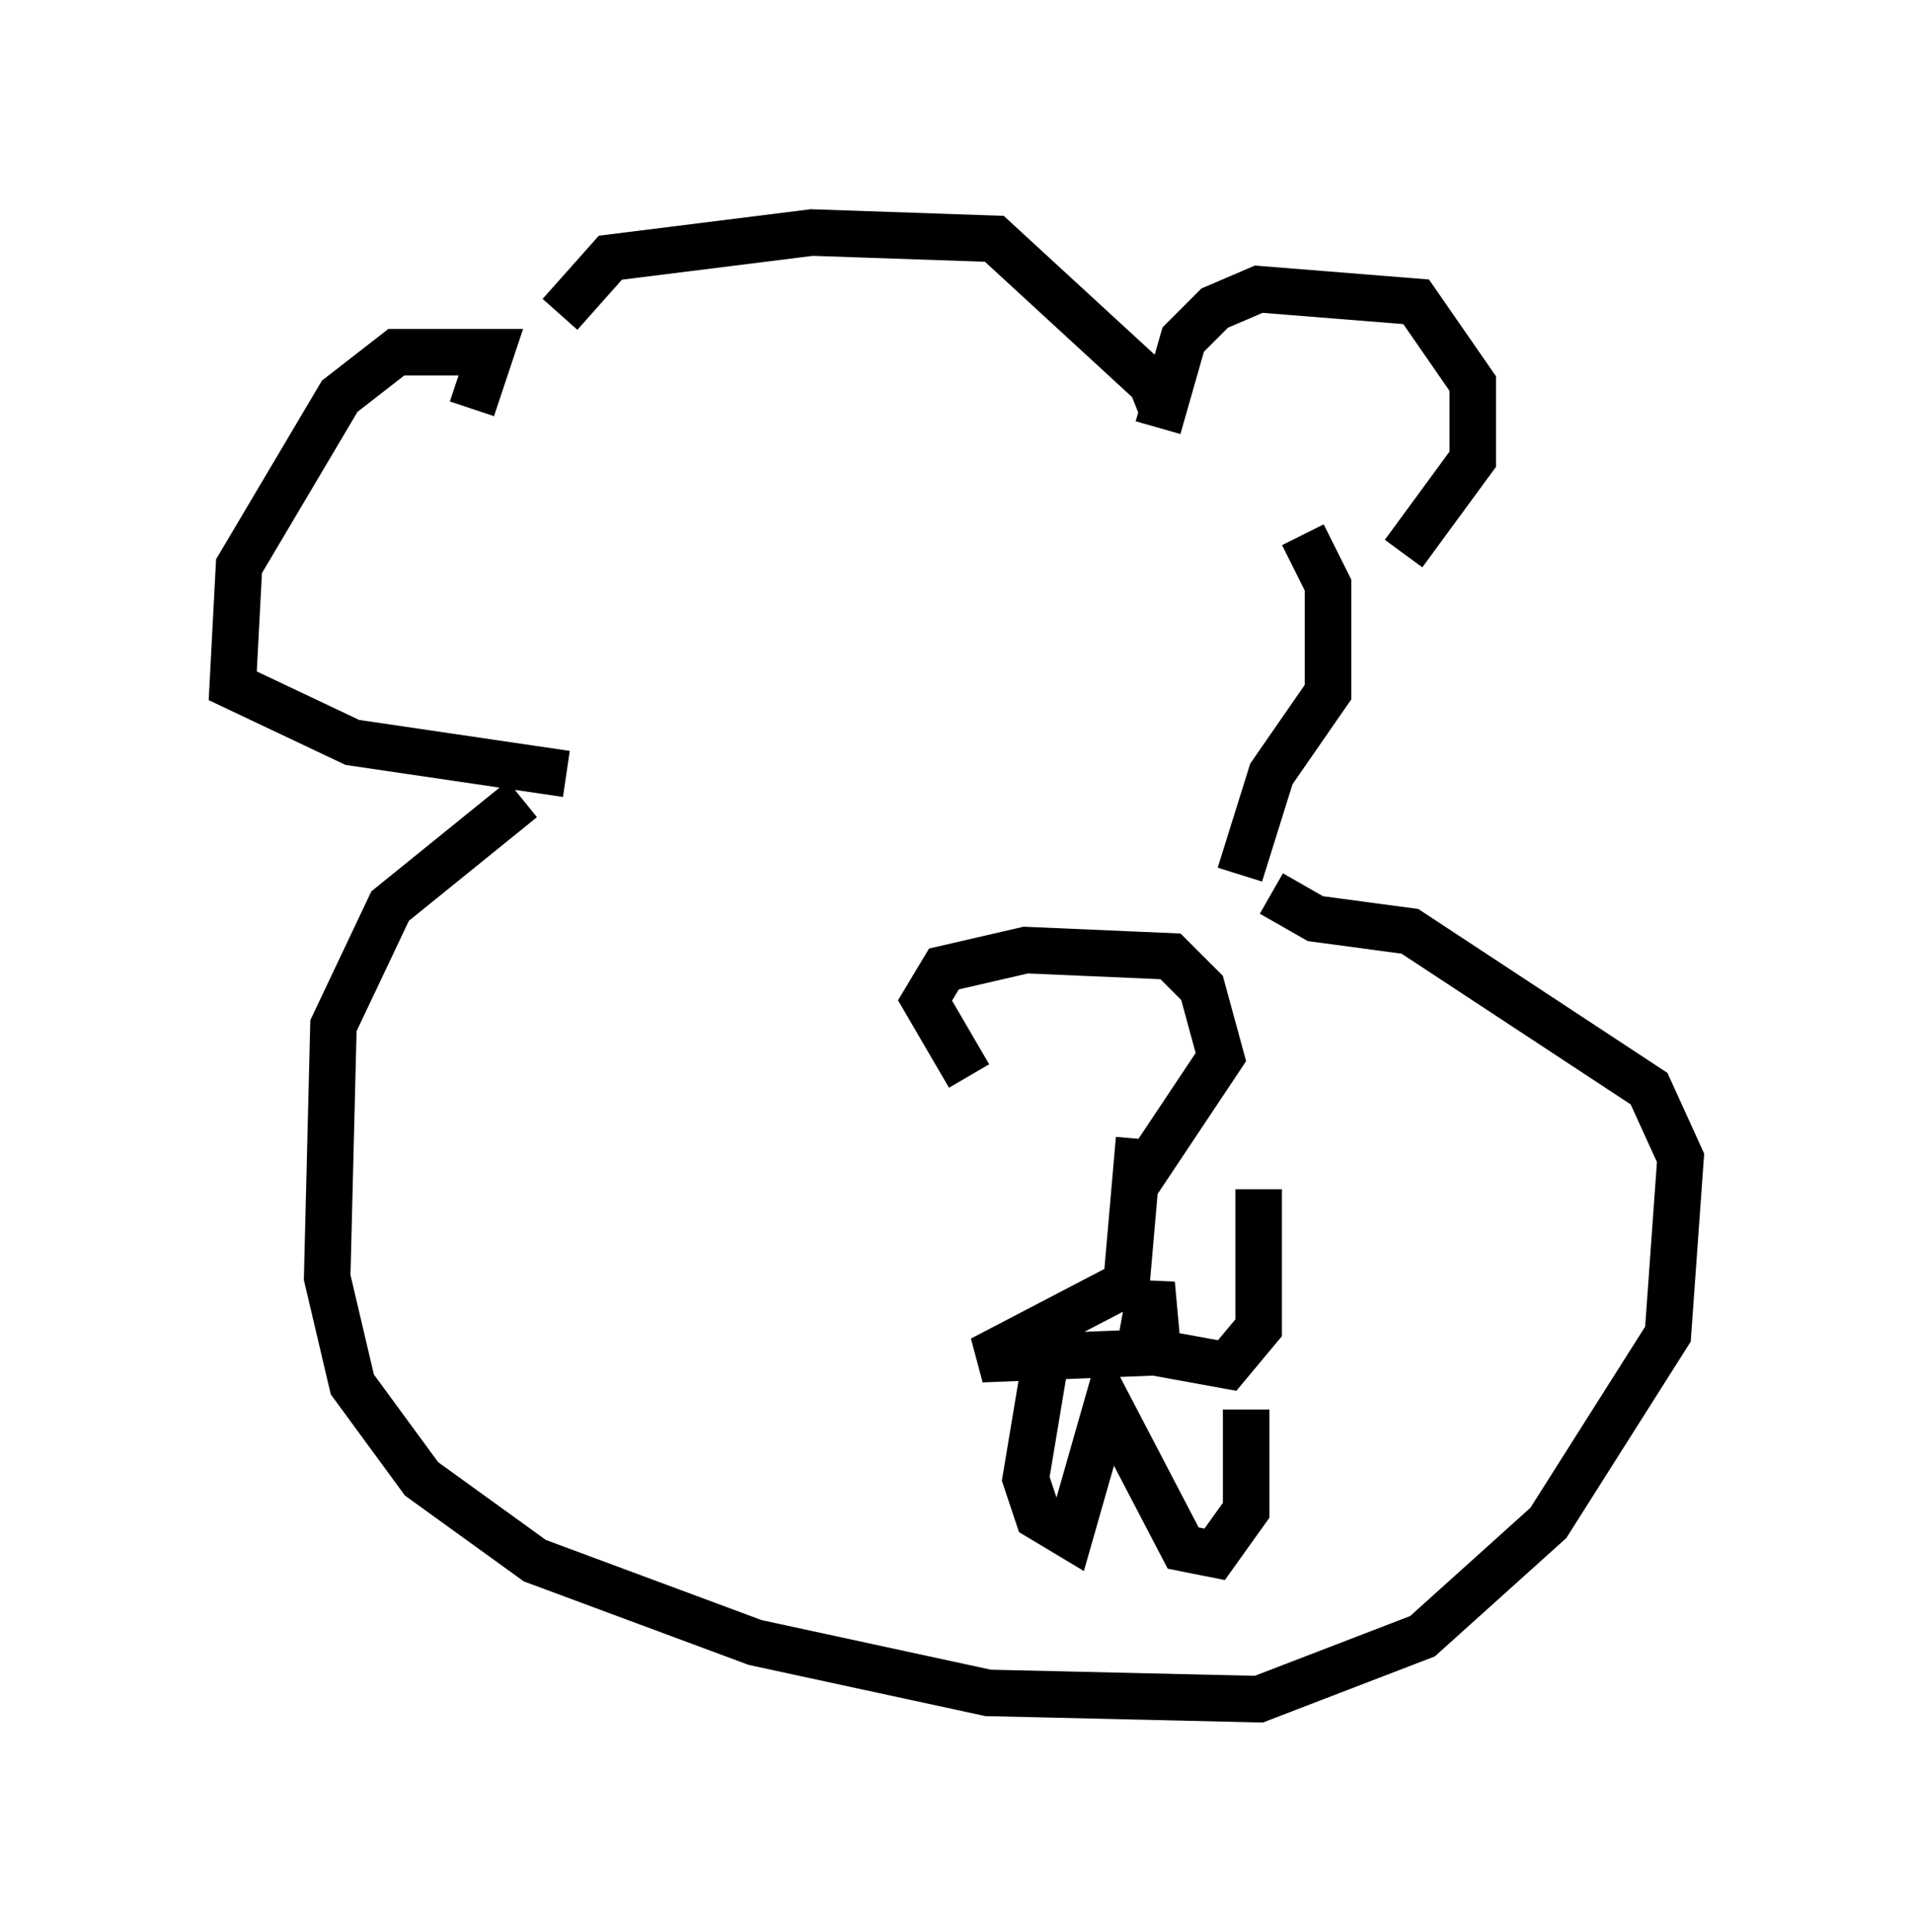 <?xml version="1.0" encoding="utf-8" ?>
<svg baseProfile="full" height="41.529" version="1.1" width="41.123" xmlns="http://www.w3.org/2000/svg" xmlns:ev="http://www.w3.org/2001/xml-events" xmlns:xlink="http://www.w3.org/1999/xlink"><defs /><rect fill="white" height="41.529" width="41.123" x="0" y="0" /><path d="M24.08, 25.297 m-3.248, -2.165 l-0.947, -1.624 0.406, -0.677 l1.759, -0.406 3.112, 0.135 l0.677, 0.677 0.406, 1.488 l-1.894, 2.842 m0.135, -1.083 l-0.271, 3.112 -3.112, 1.624 l3.383, -0.135 0.271, -1.488 l0.135, 1.488 1.488, 0.271 l0.677, -0.812 0.0, -2.977 m-4.601, 3.789 l-0.406, 2.436 0.271, 0.812 l0.677, 0.406 0.812, -2.842 l1.624, 3.112 0.677, 0.135 l0.677, -0.947 0.0, -2.165 m-14.75, -23.545 l1.083, -1.218 4.33, -0.541 l3.924, 0.135 3.383, 3.112 l0.271, 0.677 m-0.135, 0.271 l0.541, -1.894 0.677, -0.677 l0.947, -0.406 3.383, 0.271 l1.218, 1.759 0.0, 1.624 l-1.488, 2.03 m-20.027, -3.112 l0.406, -1.218 -2.03, 0.0 l-1.218, 0.947 -2.165, 3.654 l-0.135, 2.571 2.571, 1.218 l4.601, 0.677 m-0.947, 0.541 l-2.842, 2.3 -1.218, 2.571 l-0.135, 5.413 0.541, 2.3 l1.488, 2.03 2.436, 1.759 l4.736, 1.759 5.007, 1.083 l5.819, 0.135 3.518, -1.353 l2.706, -2.436 2.571, -4.059 l0.271, -3.789 -0.677, -1.488 l-5.142, -3.383 -2.03, -0.271 l-0.947, -0.541 m0.677, -7.713 l0.541, 1.083 0.0, 2.3 l-1.218, 1.759 -0.677, 2.165 " fill="none" stroke="black" stroke-width="1" /></svg>